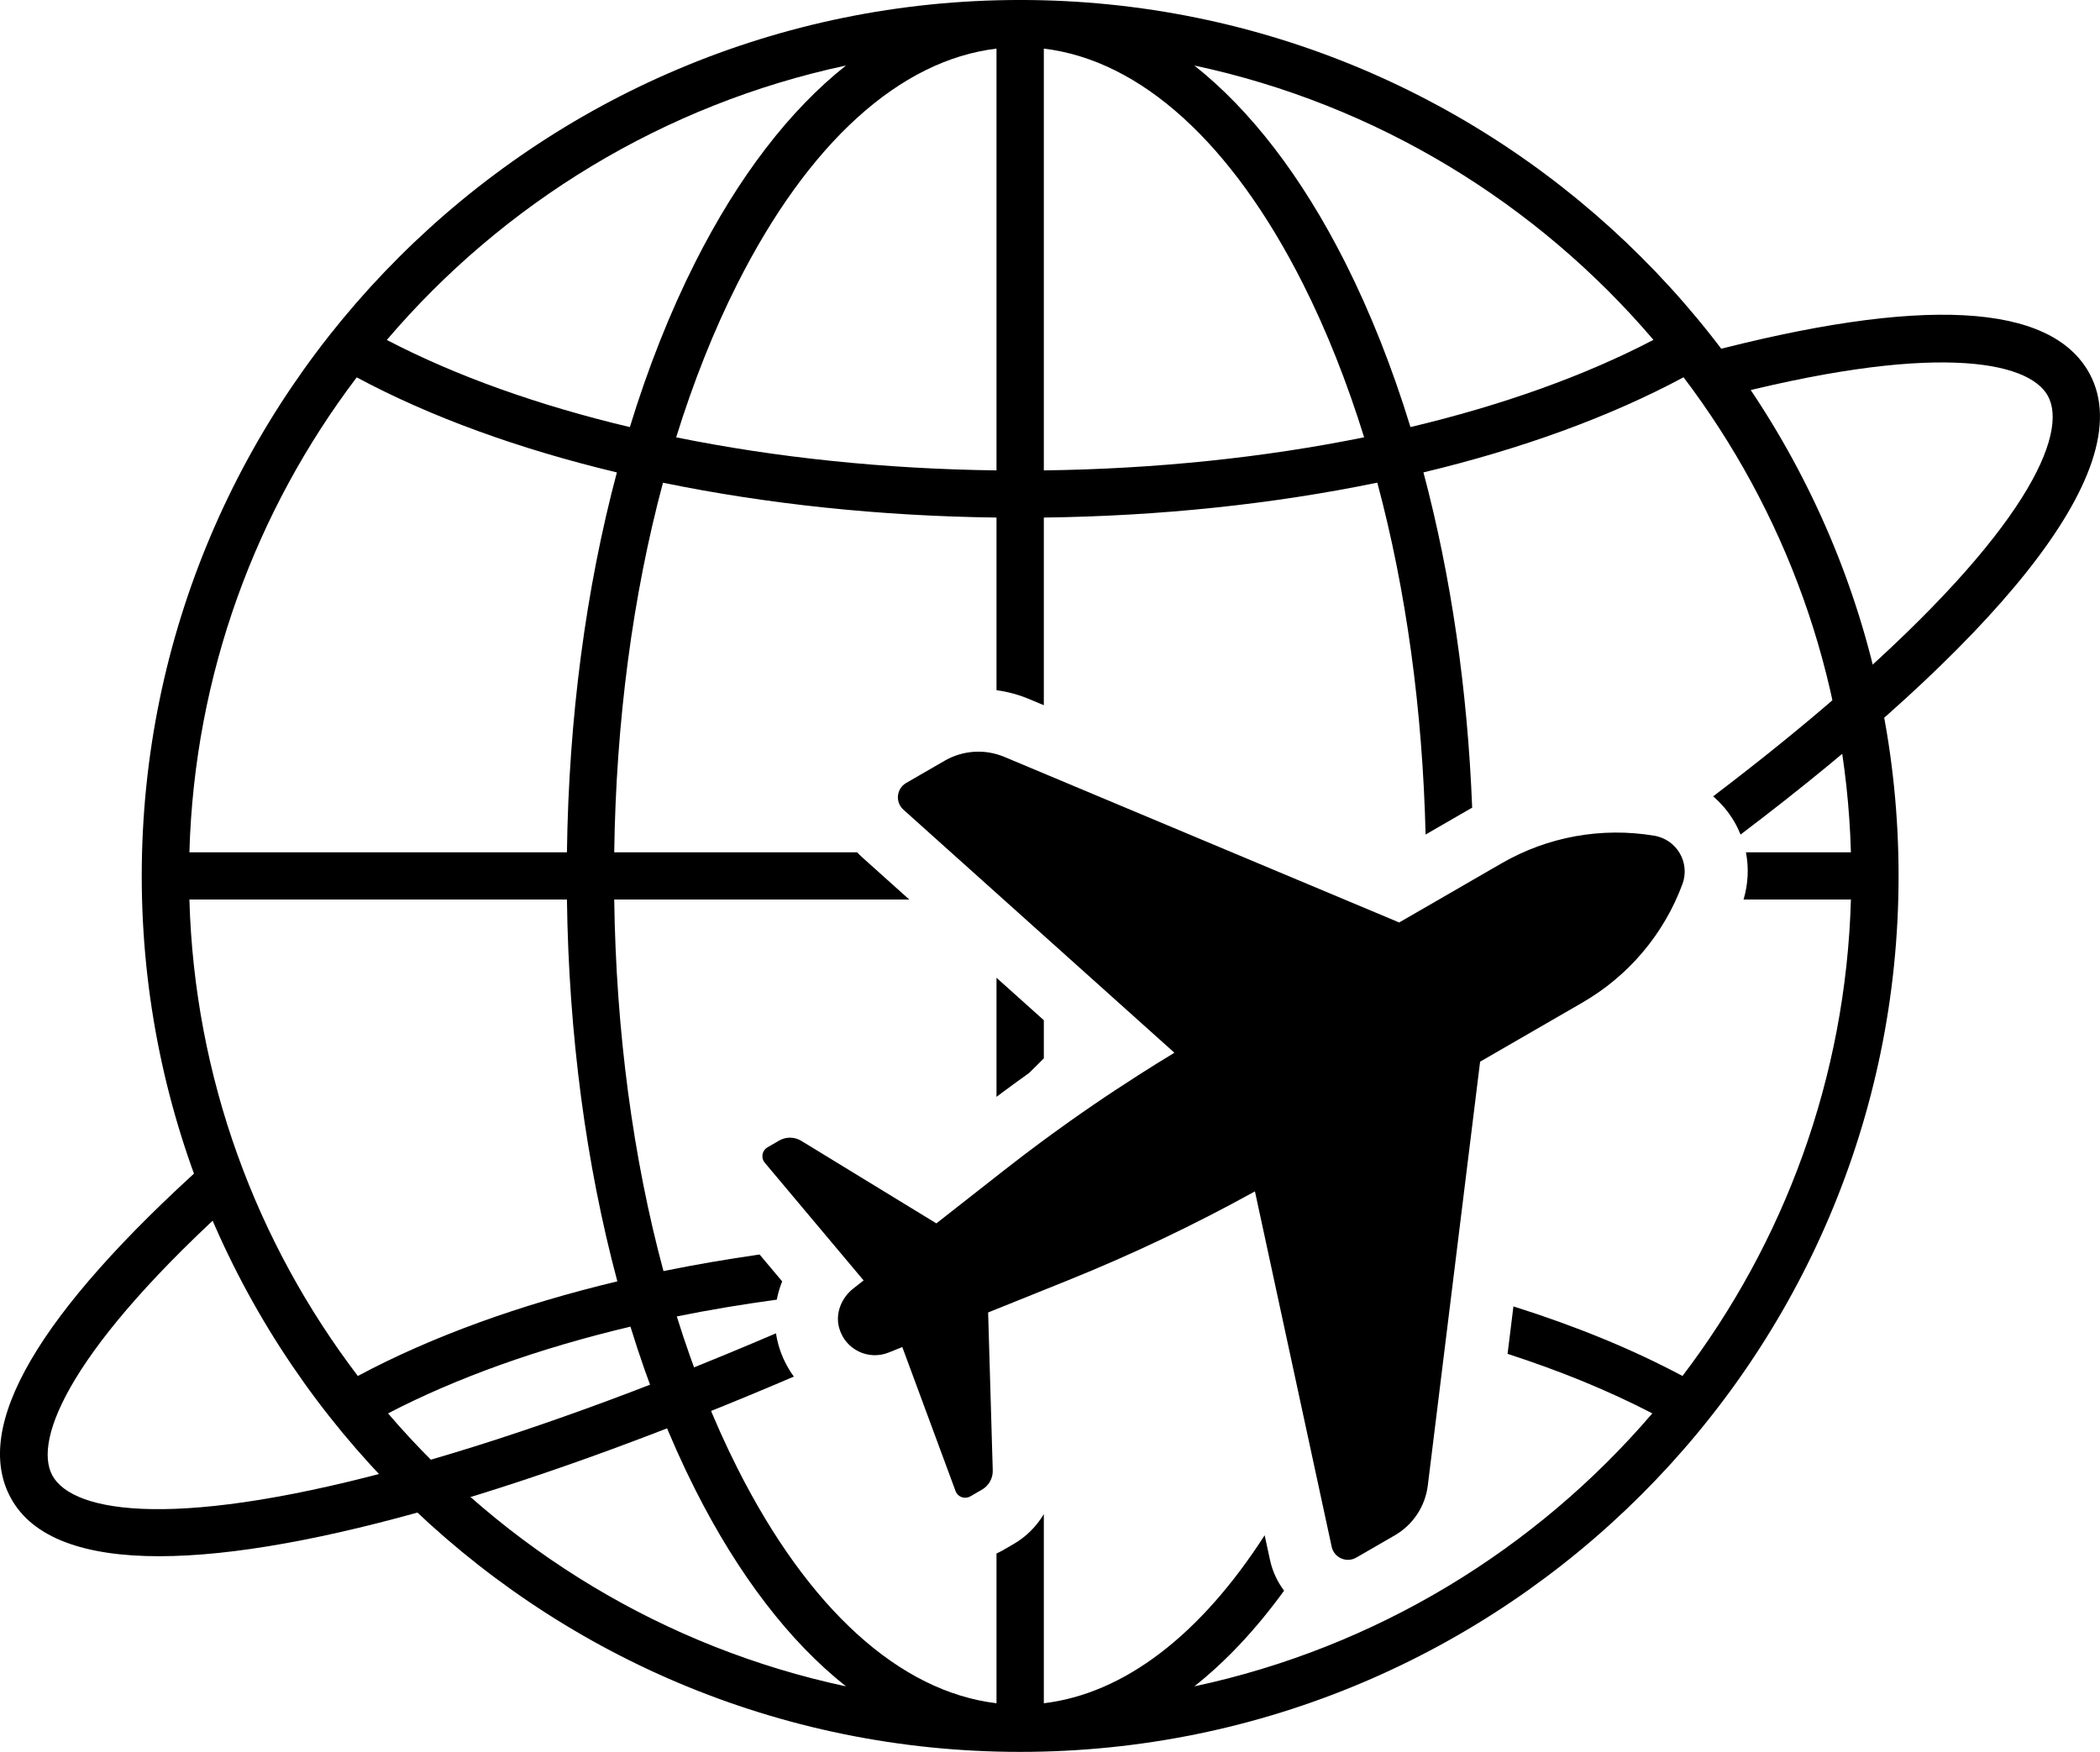 <svg xmlns="http://www.w3.org/2000/svg" xmlns:xlink="http://www.w3.org/1999/xlink" zoomAndPan="magnify" preserveAspectRatio="xMidYMid meet" version="1.0" viewBox="272.98 610.35 262.46 218.98"><defs><clipPath id="ea7f9faafb"><path d="M 290 610.34 L 511 610.34 L 511 829.34 L 290 829.34 Z M 290 610.34 " clip-rule="nonzero"/></clipPath></defs><g clip-path="url(#ea7f9faafb)"><path fill="#000000" d="M 483.258 782.344 C 476.996 778.996 469.875 776.09 462.129 773.648 L 461.398 779.578 C 467.984 781.711 474.059 784.199 479.488 787.02 C 464.926 804.027 444.953 816.293 422.25 821.141 C 426.207 818.008 429.965 814.004 433.465 809.184 C 432.629 808.066 432.016 806.77 431.707 805.348 L 431.039 802.254 C 423 814.754 413.453 822.055 403.438 823.254 L 403.438 799.613 C 402.527 801.133 401.25 802.434 399.66 803.352 L 398.199 804.199 C 397.98 804.324 397.75 804.422 397.523 804.531 L 397.523 823.254 C 385.438 821.805 374.027 811.5 365.133 793.855 C 362.211 788.066 359.691 781.699 357.566 774.902 C 361.617 774.078 365.797 773.387 370.062 772.805 C 370.215 772.027 370.434 771.262 370.738 770.523 L 367.914 767.16 C 363.824 767.75 359.805 768.434 355.902 769.234 C 352.086 755.082 349.973 739.262 349.746 722.789 L 386.621 722.789 L 380.613 717.398 C 380.438 717.238 380.281 717.062 380.113 716.891 L 349.746 716.891 C 349.973 700.508 352.062 684.777 355.84 670.688 C 368.824 673.359 382.953 674.863 397.523 675.043 L 397.523 696.621 C 398.906 696.816 400.262 697.168 401.562 697.715 L 403.438 698.5 L 403.438 675.043 C 418.008 674.863 432.137 673.355 445.117 670.68 C 448.727 684.133 450.773 699.086 451.152 714.664 L 456.699 711.461 C 456.789 711.406 456.883 711.363 456.973 711.312 C 456.395 696.523 454.324 682.316 450.883 669.398 C 463.125 666.469 474.176 662.457 483.391 657.508 C 495.988 674.133 503.68 694.645 504.309 716.891 L 491.188 716.891 C 491.57 718.832 491.465 720.852 490.891 722.789 L 504.309 722.789 C 503.68 745.113 495.934 765.691 483.258 782.344 Z M 321.477 787.02 C 330.117 782.527 340.406 778.875 351.773 776.176 C 354.023 783.469 356.719 790.297 359.848 796.504 C 365.281 807.273 371.684 815.578 378.711 821.141 C 356.008 816.293 336.035 804.027 321.477 787.02 Z M 296.652 722.789 L 343.836 722.789 C 344.062 739.672 346.227 755.918 350.137 770.516 C 337.934 773.434 326.906 777.422 317.703 782.344 C 305.027 765.691 297.281 745.113 296.652 722.789 Z M 317.562 657.52 C 326.781 662.465 337.836 666.473 350.078 669.402 C 346.203 683.938 344.062 700.098 343.836 716.891 L 296.652 716.891 C 297.281 694.648 304.969 674.141 317.562 657.52 Z M 397.523 616.426 L 397.523 669.148 C 383.512 668.973 369.941 667.543 357.488 665.016 C 359.629 658.129 362.176 651.684 365.133 645.828 C 374.027 628.18 385.438 617.875 397.523 616.426 Z M 378.711 618.539 C 371.684 624.105 365.281 632.406 359.848 643.176 C 356.688 649.449 353.961 656.355 351.699 663.738 C 340.293 661.027 329.98 657.359 321.324 652.844 C 335.898 635.738 355.93 623.406 378.711 618.539 Z M 403.438 616.426 C 415.523 617.875 426.934 628.18 435.832 645.828 C 438.781 651.68 441.332 658.125 443.469 665.012 C 431.02 667.539 417.449 668.969 403.438 669.148 Z M 479.629 652.832 C 470.977 657.352 460.664 661.023 449.262 663.734 C 447 656.355 444.273 649.449 441.113 643.176 C 435.68 632.406 429.277 624.105 422.25 618.539 C 445.027 623.402 465.055 635.734 479.629 652.832 Z M 400.48 610.348 C 339.945 610.348 290.695 659.465 290.695 719.84 C 290.695 780.215 339.945 829.332 400.48 829.332 C 461.016 829.332 510.266 780.215 510.266 719.84 C 510.266 659.465 461.016 610.348 400.48 610.348 " fill-opacity="1" fill-rule="nonzero"/></g><path fill="#000000" d="M 398.266 746.895 C 398.742 746.543 399.211 746.195 399.684 745.852 C 399.684 745.852 401.242 744.727 401.617 744.457 L 403.438 742.645 L 403.438 737.875 L 397.523 732.57 L 397.523 747.453 L 398.266 746.895 " fill-opacity="1" fill-rule="nonzero"/><path fill="#000000" d="M 369.961 777.012 C 353.621 784.02 338.172 789.637 324.457 793.488 C 295.27 801.684 282.105 799.527 279.523 794.777 C 277.062 790.254 281.895 778.723 302.836 759.93 L 298.883 755.547 C 277.734 774.523 269.473 788.664 274.328 797.59 C 277.07 802.633 283.613 804.875 292.867 804.875 C 311.387 804.875 340.754 795.891 372.195 782.422 C 371.348 781.25 370.684 779.926 370.277 778.48 C 370.137 777.992 370.035 777.504 369.961 777.012 " fill-opacity="1" fill-rule="nonzero"/><path fill="#000000" d="M 534.129 657.043 C 529.309 648.176 513.082 647.324 485.902 654.512 L 487.418 660.211 C 514.305 653.102 526.492 655.363 528.934 659.852 C 531.516 664.605 526.152 676.781 503.344 696.715 C 498.418 701.02 492.965 705.43 487.09 709.891 C 487.188 709.973 487.281 710.059 487.375 710.145 C 487.598 710.348 487.781 710.523 487.949 710.703 C 488.059 710.809 488.156 710.918 488.254 711.027 C 488.48 711.277 488.707 711.555 488.922 711.844 L 489.113 712.102 C 489.344 712.426 489.562 712.758 489.758 713.102 C 490.051 713.605 490.301 714.133 490.516 714.668 C 521.105 691.531 540.828 669.363 534.129 657.043 " fill-opacity="1" fill-rule="nonzero"/><path fill="#000000" d="M 429.824 759.27 L 439.414 803.691 C 439.711 805.066 441.266 805.75 442.488 805.047 L 447.305 802.262 C 449.578 800.949 451.102 798.648 451.426 796.047 L 457.965 743.059 L 470.762 735.664 C 471.082 735.477 471.398 735.285 471.711 735.086 C 471.777 735.043 471.848 735 471.918 734.953 C 472.219 734.762 472.52 734.562 472.812 734.355 C 472.863 734.32 472.914 734.285 472.969 734.246 C 473.227 734.062 473.484 733.875 473.738 733.684 C 473.797 733.637 473.859 733.594 473.918 733.547 C 474.191 733.332 474.465 733.117 474.734 732.891 C 474.805 732.832 474.875 732.77 474.945 732.711 C 475.188 732.508 475.426 732.301 475.66 732.086 C 475.699 732.055 475.738 732.02 475.773 731.984 C 476.027 731.754 476.273 731.516 476.516 731.277 C 476.594 731.199 476.672 731.125 476.746 731.047 C 476.984 730.809 477.215 730.57 477.441 730.324 C 477.504 730.258 477.562 730.188 477.625 730.121 C 477.809 729.918 477.988 729.715 478.164 729.508 C 478.238 729.426 478.309 729.34 478.383 729.254 C 478.59 729.008 478.793 728.754 478.992 728.5 C 479.062 728.406 479.137 728.309 479.207 728.215 C 479.367 728.004 479.523 727.793 479.68 727.578 C 479.734 727.5 479.793 727.422 479.848 727.344 C 480.043 727.066 480.23 726.785 480.414 726.504 C 480.492 726.383 480.57 726.258 480.648 726.133 C 480.77 725.941 480.891 725.746 481.004 725.551 C 481.078 725.426 481.152 725.305 481.227 725.18 C 481.367 724.926 481.508 724.676 481.645 724.422 C 481.68 724.355 481.719 724.289 481.754 724.223 C 481.922 723.906 482.082 723.586 482.234 723.262 C 482.285 723.156 482.332 723.047 482.383 722.941 C 482.496 722.699 482.605 722.453 482.711 722.207 C 482.754 722.102 482.801 721.996 482.844 721.895 C 482.984 721.551 483.125 721.207 483.254 720.855 C 483.746 719.523 483.57 718.133 482.922 717.012 C 482.852 716.891 482.77 716.773 482.688 716.656 C 482.668 716.625 482.645 716.598 482.625 716.57 C 482.543 716.461 482.457 716.352 482.367 716.254 C 482.344 716.227 482.316 716.203 482.293 716.176 C 482.223 716.102 482.145 716.027 482.07 715.957 C 482.031 715.922 481.992 715.887 481.957 715.852 C 481.863 715.773 481.766 715.695 481.664 715.621 C 481.617 715.586 481.566 715.555 481.516 715.52 C 481.445 715.477 481.375 715.43 481.305 715.391 C 481.254 715.359 481.203 715.328 481.148 715.297 C 481.035 715.234 480.918 715.18 480.797 715.129 C 480.742 715.102 480.684 715.082 480.625 715.059 C 480.535 715.023 480.441 714.992 480.352 714.965 C 480.301 714.949 480.246 714.934 480.195 714.918 C 480.047 714.875 479.898 714.84 479.746 714.816 C 473.172 713.711 466.418 714.93 460.652 718.262 L 459.191 719.105 L 452.324 723.074 L 447.852 725.656 L 398.508 704.961 C 396.086 703.945 393.328 704.121 391.055 705.434 L 386.234 708.219 C 385.016 708.926 384.84 710.613 385.887 711.555 L 419.758 741.941 C 418.238 742.859 416.734 743.797 415.242 744.75 C 415.242 744.754 415.238 744.754 415.238 744.754 C 414.297 745.355 413.359 745.965 412.426 746.582 C 412.398 746.598 412.375 746.617 412.348 746.633 C 411.434 747.234 410.527 747.844 409.625 748.461 C 409.586 748.488 409.543 748.516 409.504 748.547 C 408.574 749.184 407.648 749.824 406.73 750.477 C 406.191 750.859 405.652 751.246 405.117 751.633 C 404.855 751.82 404.598 752.008 404.336 752.199 C 403.883 752.531 403.426 752.863 402.973 753.199 C 402.574 753.496 402.176 753.797 401.777 754.098 C 401.434 754.355 401.09 754.609 400.75 754.871 C 399.984 755.453 399.223 756.039 398.469 756.633 L 390.008 763.27 L 373.125 752.953 C 372.281 752.438 371.219 752.422 370.363 752.918 L 368.902 753.762 C 368.281 754.121 368.086 754.91 368.434 755.508 C 368.473 755.57 368.512 755.633 368.562 755.688 L 380.914 770.402 L 379.633 771.406 C 378.141 772.574 377.348 774.523 377.859 776.344 C 378.641 779.102 381.555 780.418 384.047 779.414 L 385.75 778.727 L 392.406 796.73 C 392.43 796.805 392.465 796.871 392.5 796.934 C 392.848 797.531 393.629 797.754 394.25 797.395 L 395.711 796.551 C 396.566 796.055 397.086 795.133 397.055 794.141 L 396.477 774.406 L 406.457 770.387 C 414.469 767.156 422.27 763.445 429.824 759.27 " fill-opacity="1" fill-rule="nonzero"/></svg>